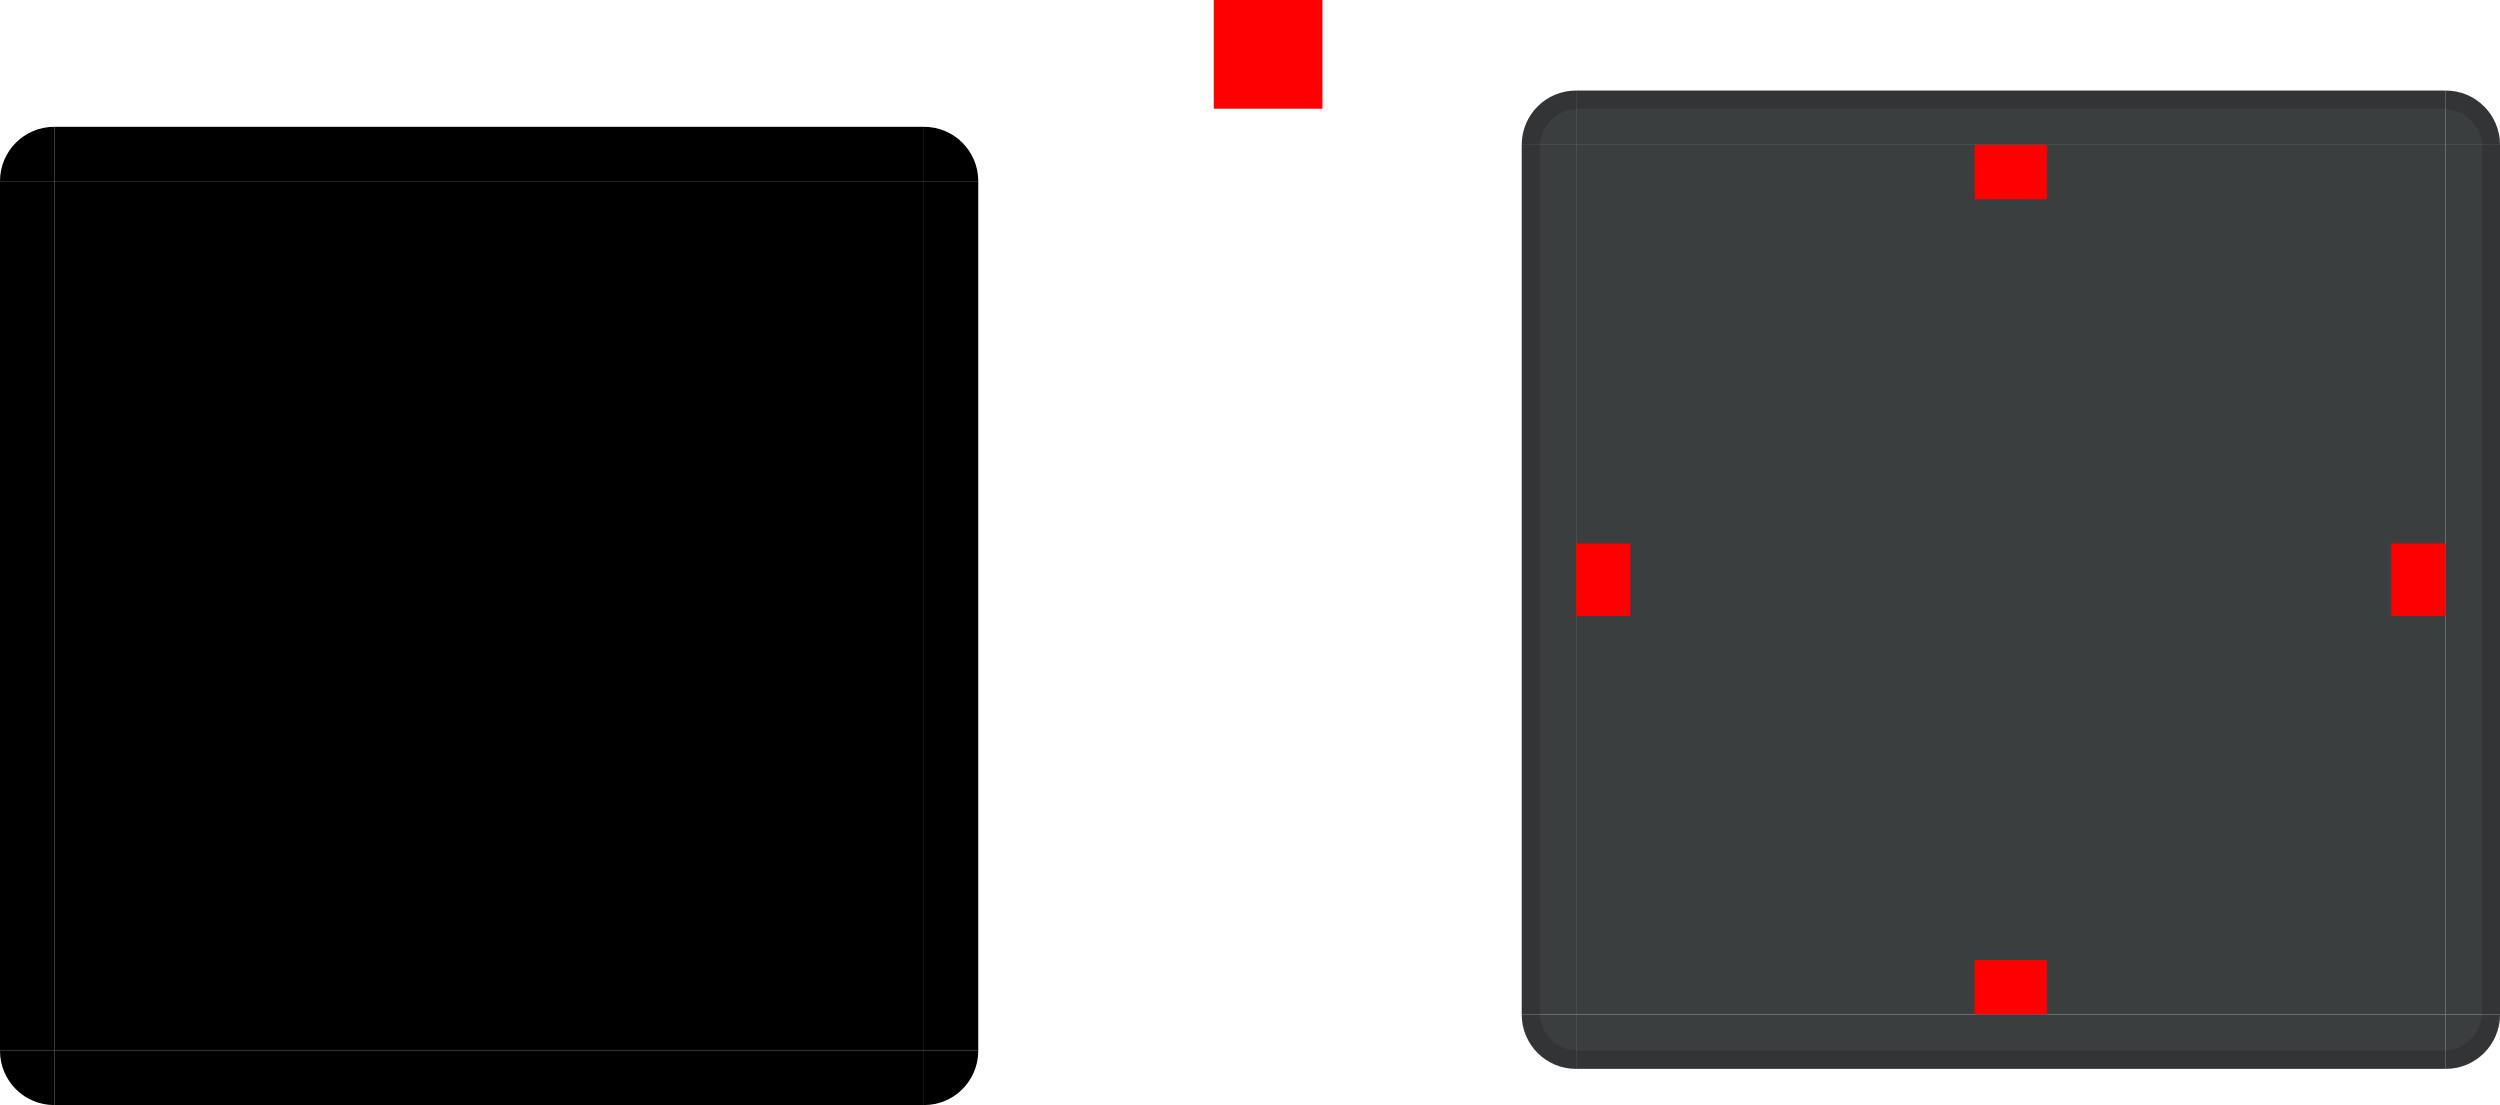 <svg xmlns="http://www.w3.org/2000/svg" width="138" height="61" version="1">
 <path id="center" style="fill:#3b3e3f" d="m 87,8 v 48 h 48 V 8 Z"/>
 <rect id="hint-top-margin" style="fill:#ff0000" width="4" height="3" x="109" y="8"/>
 <rect id="hint-bottom-margin" style="fill:#ff0000" width="4" height="3" x="109" y="53"/>
 <rect id="hint-right-margin" style="fill:#ff0000" width="4" height="3" x="30" y="-135" transform="rotate(90)"/>
 <rect id="hint-left-margin" style="fill:#ff0000" width="4" height="3" x="30" y="-90" transform="rotate(90)"/>
 <rect id="hint-stretch-borders" style="fill:#ff0000" width="6" height="6" x="67" y="0"/>
 <path id="mask-bottom" d="m 3,58 v 3 h 48 v -3 z"/>
 <path id="mask-bottomleft" d="m 0,58 c 0,1.662 1.338,3 3,3 v -3 z"/>
 <path id="mask-bottomright" d="m 51,58 v 3 c 1.662,0 3,-1.338 3,-3 z"/>
 <path id="mask-center" d="M 3,10 V 58 H 51 V 10 Z"/>
 <path id="mask-topleft" d="M 3,7 C 1.338,7 0,8.338 0,10 h 3 z"/>
 <path id="mask-top" d="m 3,7 v 3 H 51 V 7 Z"/>
 <path id="mask-left" d="M 0,10 V 58 H 3 V 10 Z"/>
 <path id="mask-right" d="m 51,10 v 48 h 3 V 10 Z"/>
 <path id="mask-topright" d="m 51,7 v 3 h 3 C 54,8.338 52.662,7 51,7 Z"/>
 <g id="topleft" transform="translate(0,-74)">
  <path style="fill:#3b3e3f" d="m 87,79 c -1.662,0 -3,1.338 -3,3 h 3 z"/>
  <path style="opacity:0.16" d="M 87,79 C 85,79 83.972,80.72 84.001,82 h 1 c 0,-1 1,-2 2,-1.969 z"/>
 </g>
 <g id="left" transform="translate(0,-74)">
  <path style="fill:#3b3e3f" d="m 84,130 h 3 V 82 h -3 z"/>
  <rect style="opacity:0.16" width="1" height="48" x="84" y="82"/>
 </g>
 <g id="top" transform="rotate(90,148,69)">
  <path style="fill:#3b3e3f" d="m 84,130 h 3 V 82 h -3 z"/>
  <rect style="opacity:0.16" width="1" height="48" x="84" y="82"/>
 </g>
 <g id="topright" transform="matrix(-1,0,0,1,222,-74)">
  <path style="fill:#3b3e3f" d="m 87,79 c -1.662,0 -3,1.338 -3,3 h 3 z"/>
  <path style="opacity:0.16" d="M 87,79 C 85,79 83.972,80.72 84.001,82 h 1 c 0,-1 1,-2 2,-1.969 z"/>
 </g>
 <g id="bottomleft" transform="matrix(1,0,0,-1,-3.89e-4,138)">
  <path style="fill:#3b3e3f" d="m 87,79 c -1.662,0 -3,1.338 -3,3 h 3 z"/>
  <path style="opacity:0.16" d="M 87,79 C 85,79 83.972,80.72 84.001,82 h 1 c 0,-1 1,-2 2,-1.969 z"/>
 </g>
 <g id="bottom" transform="matrix(0,-1,-1,0,217,143)">
  <path style="fill:#3b3e3f" d="m 84,130 h 3 V 82 h -3 z"/>
  <rect style="opacity:0.16" width="1" height="48" x="84" y="82"/>
 </g>
 <g id="bottomright" transform="rotate(180,111,69)">
  <path style="fill:#3b3e3f" d="m 87,79 c -1.662,0 -3,1.338 -3,3 h 3 z"/>
  <path style="opacity:0.16" d="M 87,79 C 85,79 83.972,80.72 84.001,82 h 1 c 0,-1 1,-2 2,-1.969 z"/>
 </g>
 <g id="right" transform="matrix(-1,0,0,1,222,-74)">
  <path style="fill:#3b3e3f" d="m 84,130 h 3 V 82 h -3 z"/>
  <rect style="opacity:0.16" width="1" height="48" x="84" y="82"/>
 </g>
</svg>
